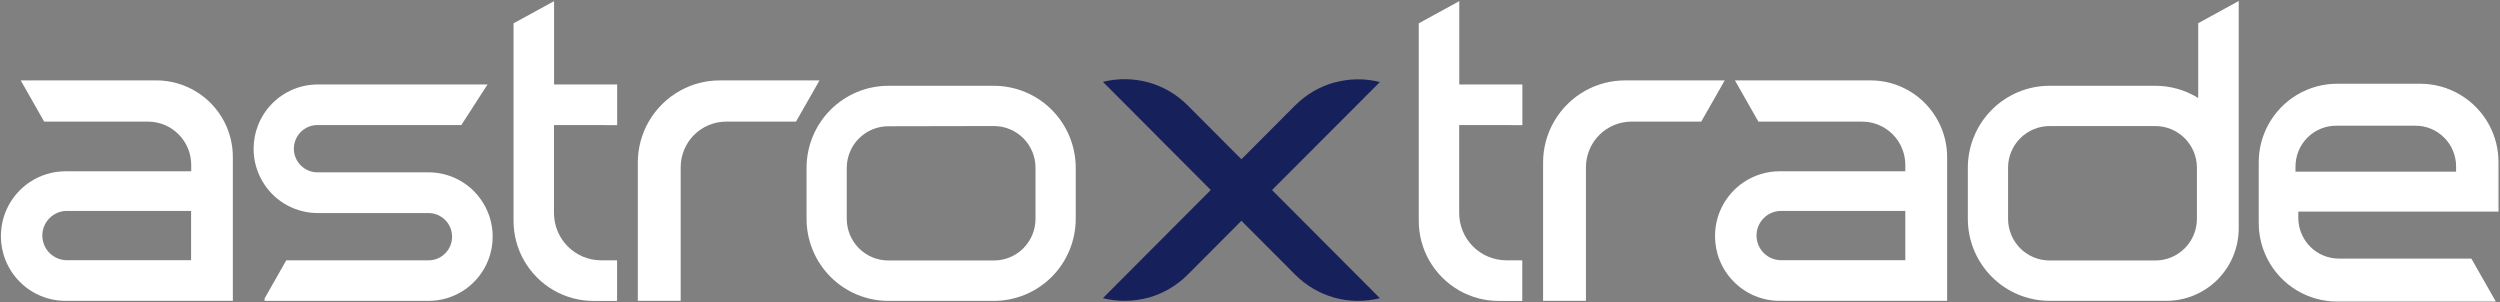<svg  viewBox="0 0 1622 196" fill="none" xmlns="http://www.w3.org/2000/svg">
<rect x="0" y="0" width="1622" height="196" fill="#808080" stroke="none"/>
<path d="M1614.52 81.129C1610.18 73.149 1603.78 66.489 1595.98 61.849C1588.19 57.209 1579.29 54.761 1570.23 54.761H1516.32C1507.26 54.759 1498.36 57.206 1490.57 61.847C1482.78 66.487 1476.38 73.148 1472.04 81.129C1467.99 88.545 1465.88 96.865 1465.89 105.32V144.647C1465.88 152.851 1467.87 160.934 1471.68 168.192C1475.96 176.348 1482.38 183.176 1490.25 187.94C1498.12 192.704 1507.13 195.221 1516.32 195.22H1618.56L1608.49 177.531L1603.18 168.207H1517.49C1510.39 168.207 1503.58 165.38 1498.56 160.348C1493.54 155.316 1490.72 148.491 1490.71 141.373V136.868H1620.6V105.335C1620.63 96.883 1618.54 88.559 1614.52 81.129ZM1488.9 111.807V107.978C1488.9 100.86 1491.72 94.033 1496.74 88.998C1501.76 83.964 1508.56 81.133 1515.66 81.129H1567.19C1574.29 81.133 1581.09 83.964 1586.11 88.998C1591.13 94.033 1593.95 100.86 1593.95 107.978V111.807H1488.9Z" fill="white" stroke="white" stroke-width="0.849" stroke-miterlimit="10"/>
<path d="M145.473 78.907C141.258 70.832 134.919 64.069 127.142 59.352C119.365 54.635 110.449 52.144 101.36 52.149H13.433L28.661 78.907H96.044C103.474 78.907 110.6 81.867 115.855 87.136C121.109 92.405 124.06 99.551 124.06 107.002V111.131H42.497C34.185 111.12 26.06 113.604 19.168 118.264C13.451 122.099 8.766 127.288 5.527 133.373C2.289 139.457 0.596 146.249 0.6 153.146C0.578 158.516 1.595 163.84 3.595 168.822C5.7 174.082 8.849 178.858 12.849 182.862C16.732 186.772 21.348 189.873 26.431 191.986C31.515 194.099 36.965 195.183 42.467 195.175H151.073V102.077C151.106 94.013 149.184 86.061 145.473 78.907ZM123.985 168.822H43.411C41.316 168.822 39.243 168.409 37.308 167.605C35.373 166.801 33.615 165.623 32.134 164.138C30.654 162.653 29.479 160.891 28.677 158.95C27.876 157.01 27.463 154.931 27.463 152.83C27.457 150.729 27.867 148.648 28.669 146.707C29.471 144.766 30.649 143.004 32.135 141.524C33.612 140.034 35.37 138.853 37.305 138.048C39.24 137.244 41.316 136.833 43.411 136.839H123.985V168.822Z" fill="white"/>
<path d="M359.42 81.129V138.19C359.418 142.22 360.208 146.211 361.744 149.934C363.281 153.658 365.534 157.042 368.375 159.892C371.216 162.742 374.589 165.003 378.301 166.546C382.014 168.088 385.993 168.882 390.012 168.882H400.359V195.235H385.055C376.066 195.252 367.229 192.912 359.42 188.448C351.309 183.802 344.587 177.061 339.954 168.927C335.504 161.09 333.17 152.224 333.186 143.205V15.134L359.48 0.749V54.806H400.419V81.174L359.42 81.129Z" fill="white"/>
<path d="M319.647 153.506C319.66 158.76 318.675 163.969 316.743 168.852C313.674 176.628 308.345 183.298 301.447 187.997C294.55 192.697 286.404 195.208 278.065 195.205H171.63V193.704L185.721 168.912H278.005C280.015 168.918 282.006 168.523 283.862 167.749C285.718 166.976 287.402 165.84 288.816 164.408C290.246 162.991 291.379 161.302 292.151 159.44C292.922 157.579 293.316 155.582 293.308 153.566C293.308 149.496 291.696 145.593 288.826 142.715C285.956 139.837 282.064 138.22 278.005 138.22H206.13C199.292 138.227 192.559 136.541 186.527 133.311C180.496 130.081 175.353 125.408 171.555 119.705C166.971 112.849 164.53 104.776 164.548 96.521C164.533 91.271 165.519 86.068 167.452 81.189C169.543 75.883 172.698 71.063 176.721 67.029C180.581 63.154 185.166 60.081 190.212 57.986C195.259 55.892 200.668 54.816 206.13 54.822H316.293L299.313 81.129H205.965C203.957 81.127 201.967 81.522 200.11 82.292C198.254 83.062 196.566 84.191 195.145 85.615C193.724 87.038 192.596 88.729 191.827 90.59C191.058 92.451 190.662 94.446 190.662 96.461C190.659 98.478 191.055 100.476 191.826 102.339C192.597 104.202 193.728 105.894 195.154 107.317C196.574 108.746 198.261 109.879 200.119 110.652C201.977 111.425 203.969 111.823 205.98 111.822H278.05C283.512 111.815 288.922 112.889 293.969 114.984C299.015 117.079 303.6 120.153 307.459 124.03C308.941 125.524 310.313 127.125 311.562 128.82C316.823 135.968 319.657 144.621 319.647 153.506Z" fill="white"/>
<path d="M531.678 52.179L525.344 63.305L516.435 78.907H471.154C463.322 78.907 455.811 82.027 450.274 87.58C444.736 93.133 441.625 100.665 441.625 108.518V195.175H413.818V105.485C413.8 96.168 416.232 87.01 420.871 78.937C425.789 70.376 432.972 63.345 441.625 58.62C449.417 54.37 458.151 52.155 467.021 52.179H531.678Z" fill="white"/>
<path d="M644.897 195.205H576.332C562.262 195.189 548.774 189.574 538.83 179.594C528.886 169.613 523.298 156.082 523.294 141.974V108.803C523.322 94.71 528.92 81.203 538.862 71.242C548.804 61.28 562.278 55.678 576.332 55.662H644.882C658.945 55.678 672.428 61.286 682.374 71.257C692.319 81.227 697.915 94.746 697.935 108.848V141.974C697.927 156.081 692.338 169.609 682.395 179.589C672.451 189.569 658.966 195.185 644.897 195.205ZM576.332 81.91C569.183 81.91 562.328 84.758 557.273 89.826C552.218 94.895 549.379 101.77 549.379 108.939V141.974C549.379 149.142 552.218 156.017 557.273 161.086C562.328 166.155 569.183 169.002 576.332 169.002H644.882C652.031 169.002 658.886 166.155 663.941 161.086C668.996 156.017 671.835 149.142 671.835 141.974V108.803C671.835 101.635 668.996 94.76 663.941 89.691C658.886 84.622 652.031 81.775 644.882 81.775L576.332 81.91Z" fill="white"/>
<path d="M1257.64 78.907C1253.43 70.832 1247.1 64.069 1239.32 59.352C1231.55 54.634 1222.63 52.143 1213.55 52.149H1125.62L1140.85 78.907H1208.14C1215.57 78.907 1222.7 81.867 1227.96 87.135C1233.21 92.403 1236.17 99.549 1236.17 107.002V111.131H1154.61C1146.29 111.12 1138.16 113.604 1131.26 118.264C1125.55 122.1 1120.87 127.29 1117.63 133.374C1114.39 139.459 1112.71 146.25 1112.71 153.146C1112.7 158.516 1113.71 163.838 1115.71 168.822C1117.82 174.083 1120.97 178.859 1124.98 182.862C1128.86 186.772 1133.47 189.873 1138.56 191.986C1143.64 194.099 1149.09 195.183 1154.59 195.175H1263.3V102.077C1263.33 94.007 1261.38 86.053 1257.64 78.907ZM1236.17 168.822H1155.58C1153.49 168.822 1151.41 168.409 1149.48 167.605C1147.54 166.801 1145.79 165.623 1144.31 164.139C1142.83 162.654 1141.65 160.891 1140.85 158.95C1140.05 157.01 1139.63 154.931 1139.63 152.83C1139.63 150.73 1140.04 148.65 1140.84 146.709C1141.65 144.769 1142.82 143.006 1144.31 141.524C1145.78 140.034 1147.54 138.854 1149.48 138.05C1151.41 137.246 1153.49 136.834 1155.58 136.839H1236.17V168.822Z" fill="white"/>
<path d="M946.713 81.129V138.19C946.713 142.22 947.505 146.212 949.043 149.935C950.581 153.659 952.835 157.043 955.677 159.893C958.52 162.743 961.893 165.004 965.607 166.546C969.32 168.088 973.3 168.882 977.32 168.882H987.652V195.235H972.363C963.369 195.253 954.527 192.913 946.713 188.448C938.602 183.802 931.88 177.061 927.247 168.927C922.808 161.086 920.481 152.222 920.493 143.205V15.134L946.773 0.749V54.806H987.711V81.174L946.713 81.129Z" fill="white"/>
<path d="M1118.99 52.178L1112.65 63.305L1103.76 78.907H1058.49C1050.66 78.907 1043.15 82.027 1037.61 87.58C1032.07 93.133 1028.96 100.665 1028.96 108.518V195.175H1001.16V105.485C1001.14 96.166 1003.58 87.009 1008.22 78.937C1013.14 70.38 1020.32 63.349 1028.96 58.62C1036.75 54.378 1045.47 52.163 1054.33 52.178H1118.99Z" fill="white"/>
<path d="M1426.2 15.059V63.591C1417.83 58.389 1408.18 55.637 1398.33 55.648H1329.78C1315.71 55.648 1302.21 61.253 1292.27 71.23C1282.32 81.207 1276.73 94.739 1276.73 108.849V141.974C1276.73 156.084 1282.32 169.616 1292.27 179.593C1302.21 189.57 1315.71 195.175 1329.78 195.175H1405.53C1411.7 195.177 1417.8 193.961 1423.5 191.596C1429.2 189.231 1434.37 185.764 1438.73 181.392C1443.09 177.02 1446.55 171.83 1448.91 166.118C1451.26 160.405 1452.48 154.283 1452.48 148.101V0.644L1426.2 15.059ZM1329.78 169.003C1322.63 169.003 1315.78 166.155 1310.72 161.086C1305.67 156.017 1302.83 149.142 1302.83 141.974V108.819C1302.83 101.65 1305.67 94.776 1310.72 89.707C1315.78 84.638 1322.63 81.79 1329.78 81.79H1398.4C1405.55 81.79 1412.41 84.638 1417.46 89.707C1422.52 94.776 1425.36 101.65 1425.36 108.819V141.974C1425.36 149.142 1422.52 156.017 1417.46 161.086C1412.41 166.155 1405.55 169.003 1398.4 169.003H1329.78Z" fill="white"/>
<path d="M825.288 123.294L895.276 193.463C885.593 195.89 875.451 195.781 865.822 193.148C856.2 190.462 847.432 185.331 840.366 178.252L805.432 143.235L770.528 178.252C763.459 185.327 754.692 190.457 745.072 193.148H744.878C735.29 195.757 725.195 195.855 715.559 193.434L785.547 123.264L715.589 53.11C725.277 50.687 735.423 50.795 745.057 53.425C754.681 56.106 763.451 61.238 770.513 68.321L805.432 103.338L840.292 68.396C847.358 61.318 856.125 56.187 865.747 53.5H865.942C875.534 50.884 885.635 50.785 895.276 53.215L825.288 123.294Z" fill="#16205B"/>
</svg>
